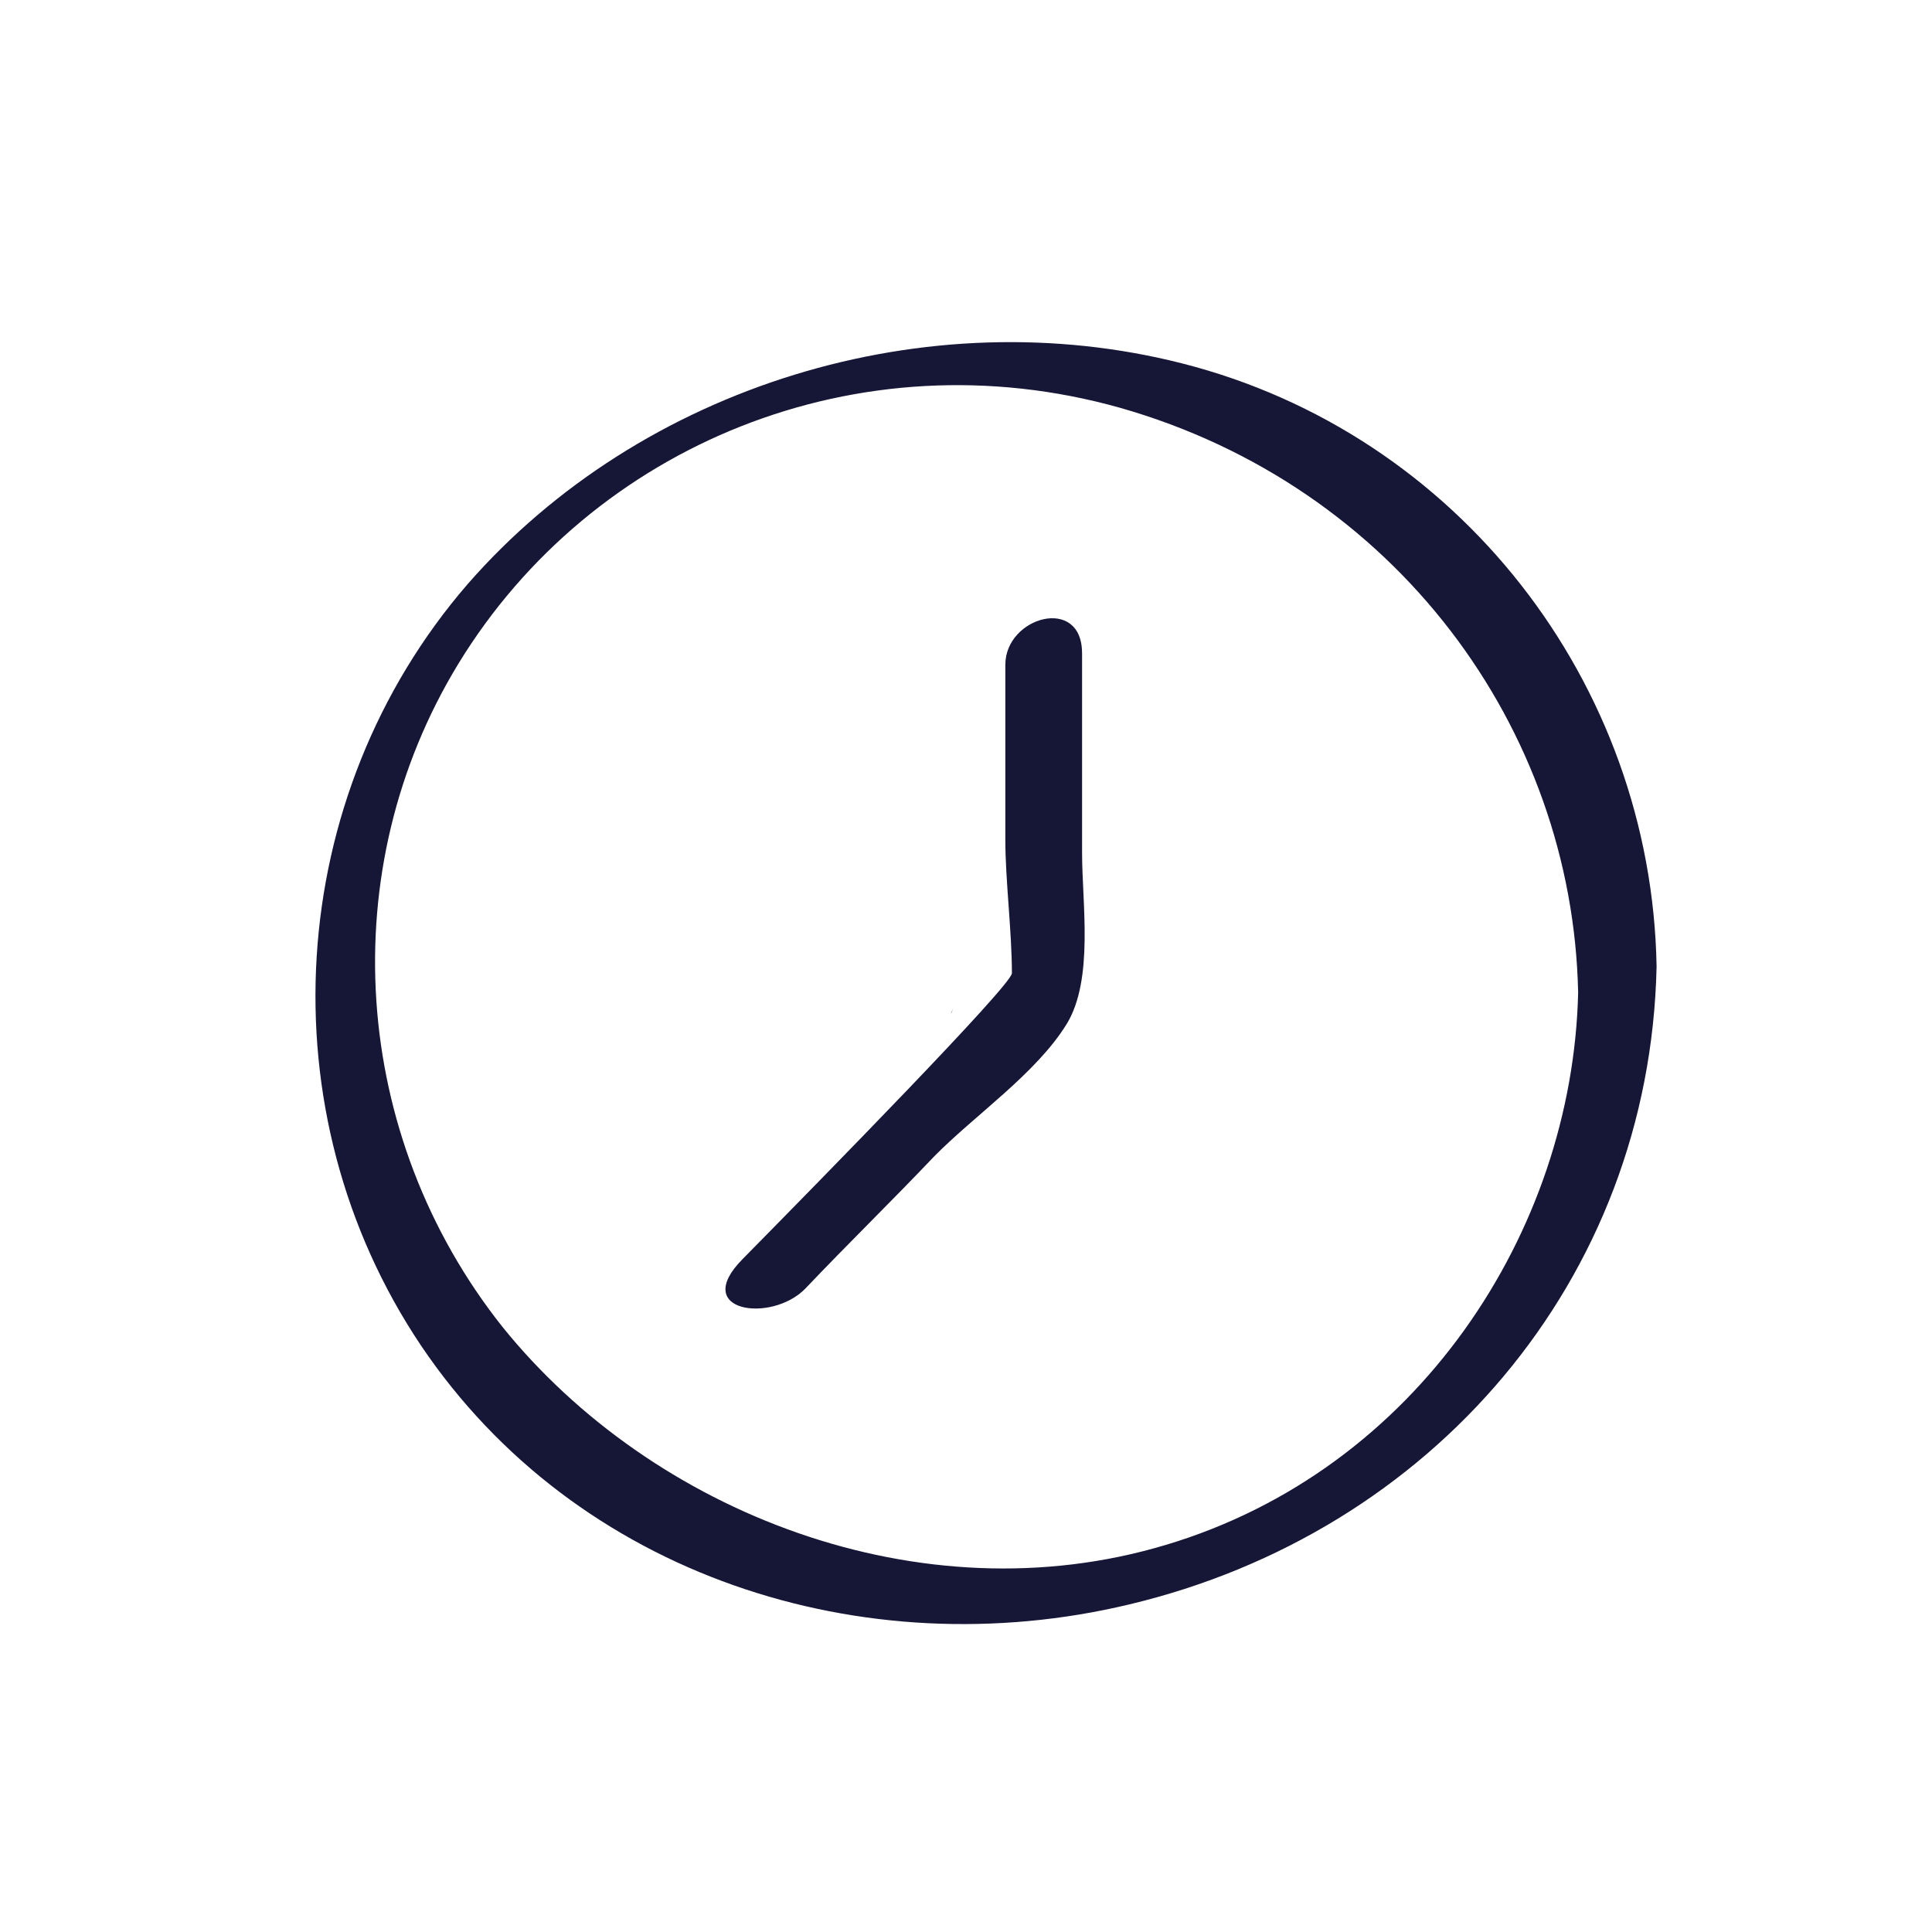 <svg height="96" viewBox="0 0 96 96" width="96" xmlns="http://www.w3.org/2000/svg"><g fill="none" fill-rule="evenodd"><path d="m0 0h96v96h-96z"/><g fill="#161637" fill-rule="nonzero" transform="translate(15 17)"><path d="m43.753 1.061c-12.694-3.237-26.881 1.079-35.509 10.955-9.126 10.54-10.122 26.226-2.323 37.846 7.716 11.453 21.986 16.018 35.177 12.864 15.017-3.569 25.885-16.101 26.217-31.704-.249-14.109-9.873-26.475-23.562-29.961zm-.847 58.711c-12.161 3.643-25.502-1.61-32.943-10.845-7.532-9.49-8.44-22.708-2.178-32.96 6.625-10.845 19.875-16.353 32.853-12.709 13.704 3.898 22.507 15.929 22.779 29.062-.272 11.862-7.986 23.724-20.51 27.452z"/><path d="m38.766 15.453c0-2.879-3.811-1.809-3.811.576v8.718c0 1.974.326 4.557.326 6.613 0 .576-9.323 10.082-13.374 14.195-2.616 2.632 1.416 3.208 3.104 1.48 2.11-2.221 4.304-4.359 6.414-6.58 2.025-2.056 5.064-4.112 6.583-6.58 1.35-2.221.76-6.004.76-8.471 0-3.29 0-6.58 0-9.952zm-6.414 17.683c-.084.247-.169.329 0 0z"/></g></g></svg>